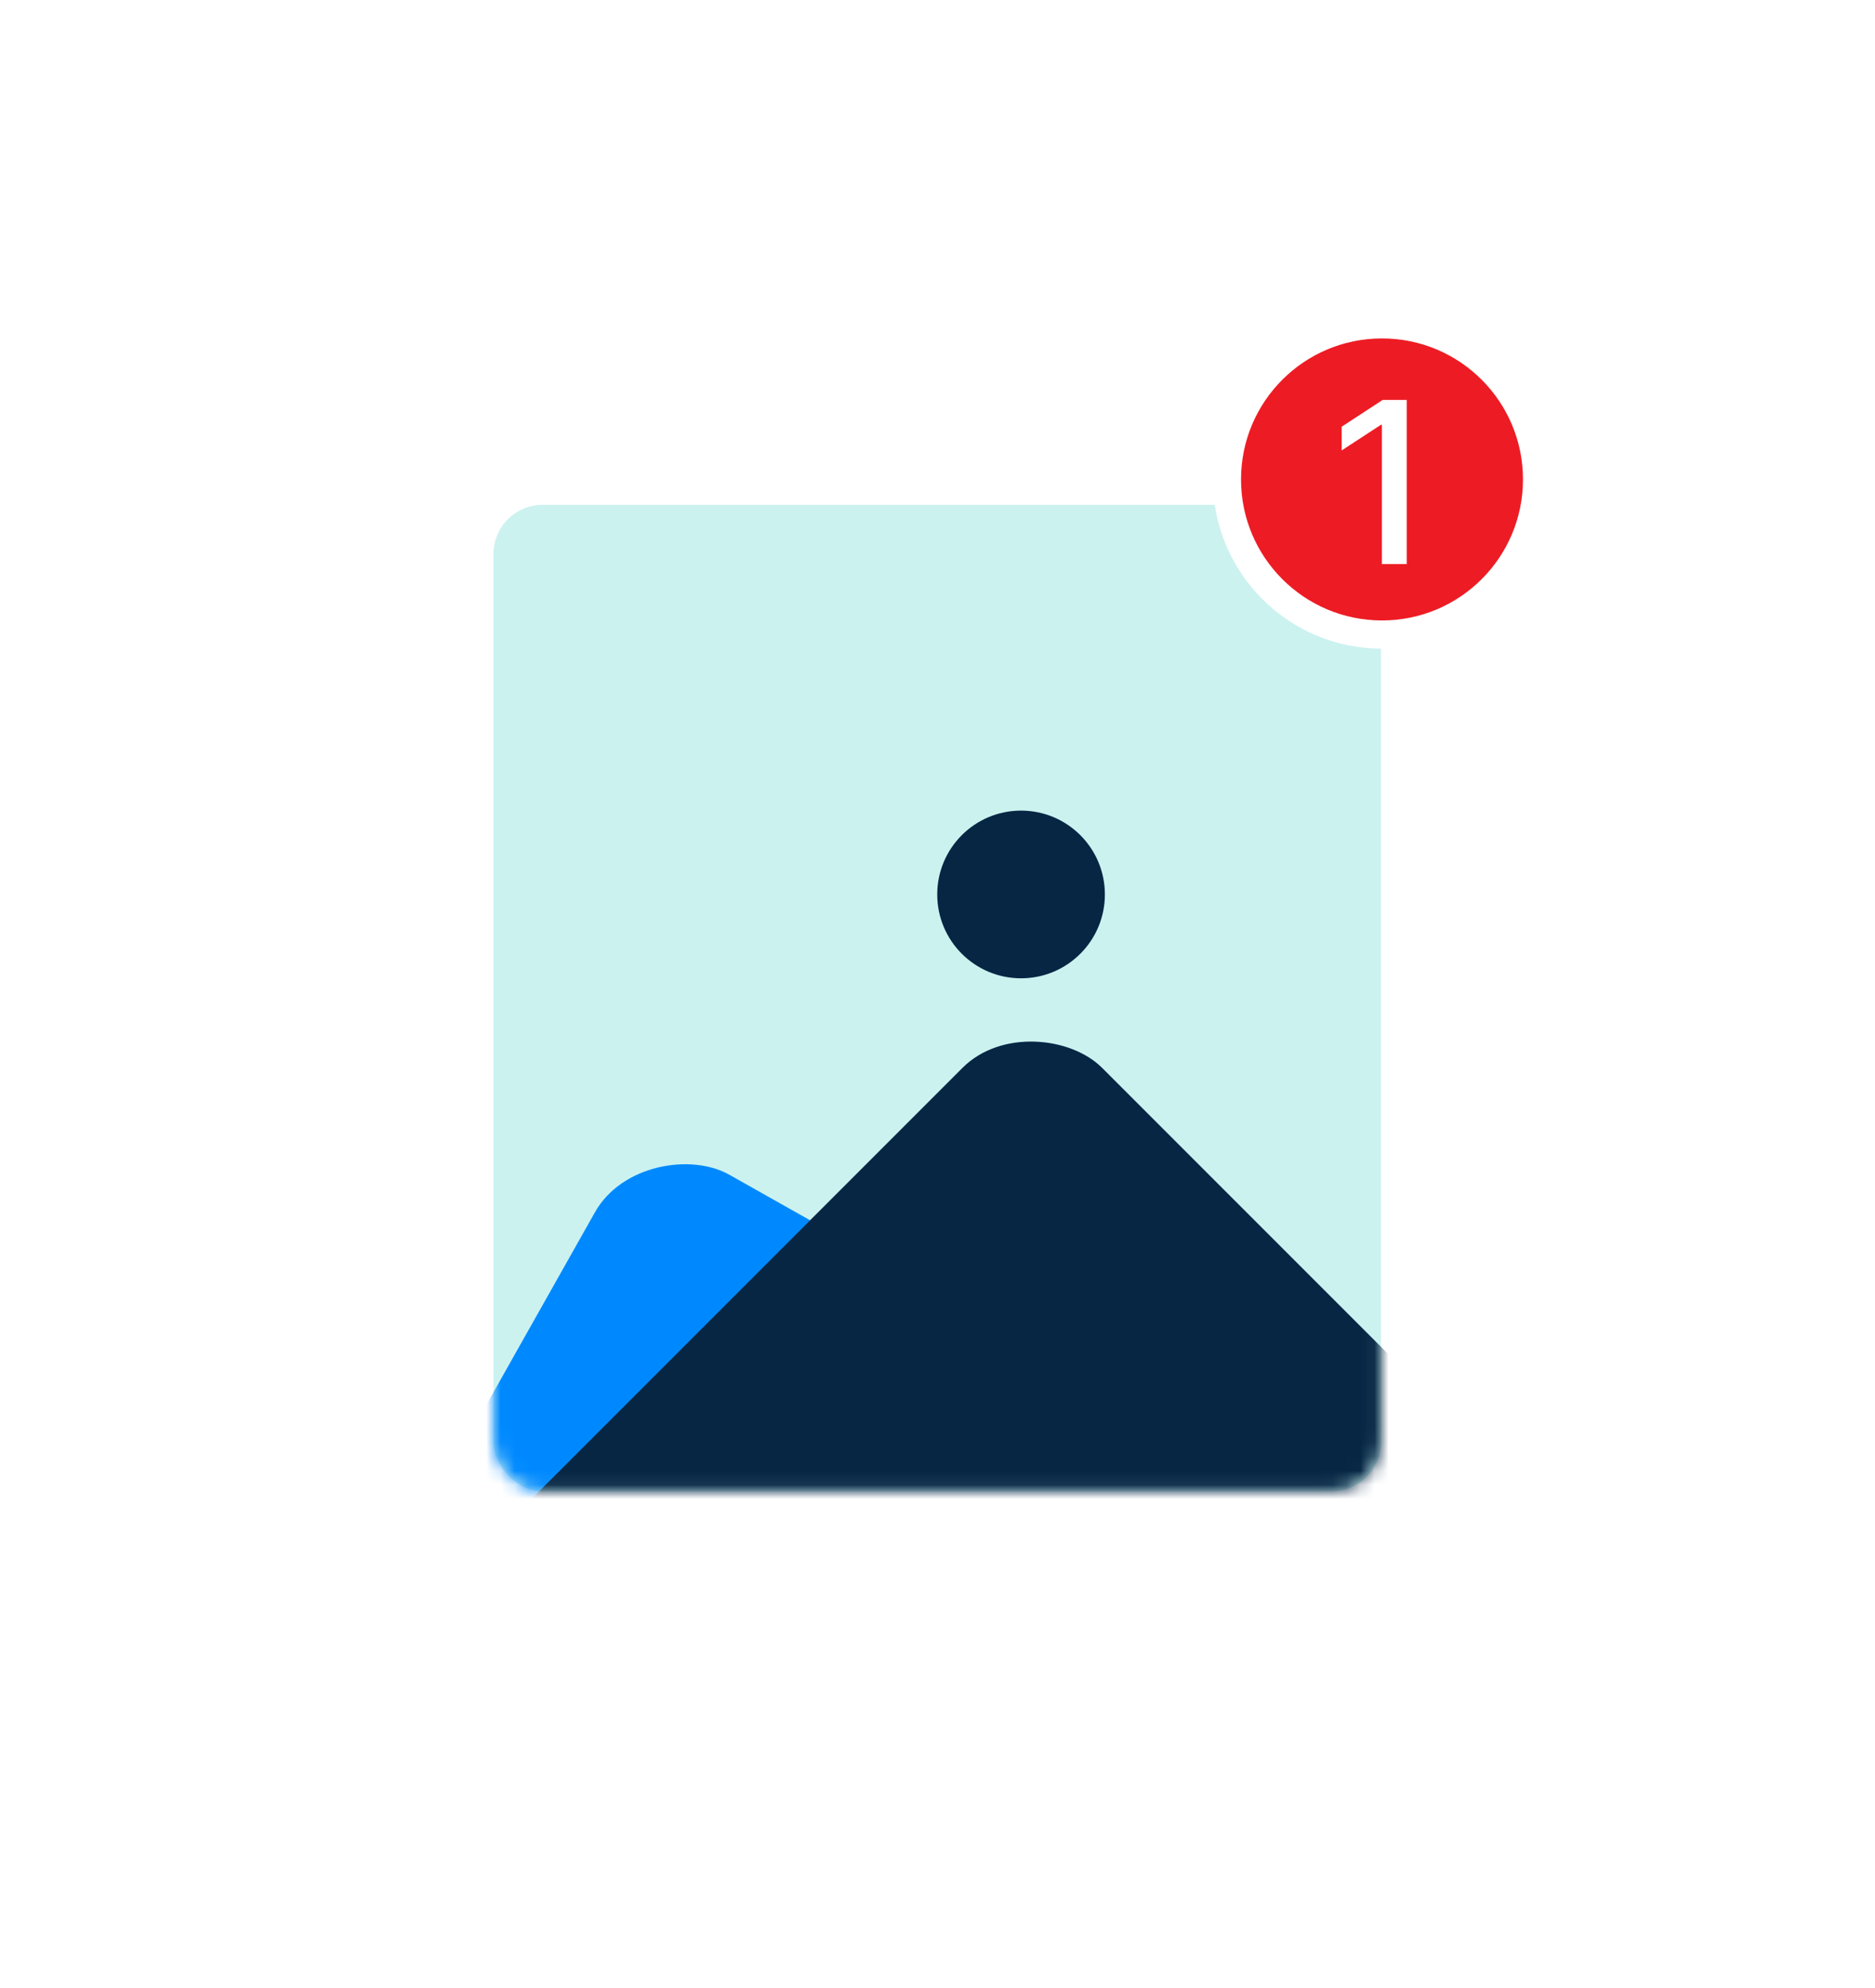 <svg width="133" height="141" viewBox="0 0 133 141" fill="none" xmlns="http://www.w3.org/2000/svg">
<g filter="url(#filter0_d_3652_5834)">
<rect x="35" y="33" width="62.961" height="69.957" rx="3.498" fill="#CCF2F0"/>
<mask id="mask0_3652_5834" style="mask-type:alpha" maskUnits="userSpaceOnUse" x="35" y="33" width="63" height="70">
<rect x="35" y="33" width="62.961" height="69.957" rx="3.498" fill="#CCF2F0"/>
</mask>
<g mask="url(#mask0_3652_5834)">
<rect x="14.713" y="131.914" width="62.961" height="69.957" rx="6.996" transform="rotate(-60.58 14.713 131.914)" fill="#0089FF"/>
<rect x="28.704" y="112.499" width="62.961" height="69.957" rx="6.996" transform="rotate(-45 28.704 112.499)" fill="#062644"/>
<circle cx="72.427" cy="60.633" r="5.946" fill="#062644"/>
</g>
</g>
<circle cx="98.03" cy="34" r="11" fill="#ED1C24" stroke="white" stroke-width="2"/>
<path d="M99.783 28.364V40H98.022V30.125H97.954L95.169 31.943V30.261L98.073 28.364H99.783Z" fill="white"/>
<defs>
<filter id="filter0_d_3652_5834" x="0.022" y="0.82" width="132.918" height="139.913" filterUnits="userSpaceOnUse" color-interpolation-filters="sRGB">
<feFlood flood-opacity="0" result="BackgroundImageFix"/>
<feColorMatrix in="SourceAlpha" type="matrix" values="0 0 0 0 0 0 0 0 0 0 0 0 0 0 0 0 0 0 127 0" result="hardAlpha"/>
<feOffset dy="2.798"/>
<feGaussianBlur stdDeviation="17.489"/>
<feComposite in2="hardAlpha" operator="out"/>
<feColorMatrix type="matrix" values="0 0 0 0 0 0 0 0 0 0 0 0 0 0 0 0 0 0 0.1 0"/>
<feBlend mode="normal" in2="BackgroundImageFix" result="effect1_dropShadow_3652_5834"/>
<feBlend mode="normal" in="SourceGraphic" in2="effect1_dropShadow_3652_5834" result="shape"/>
</filter>
</defs>
</svg>
